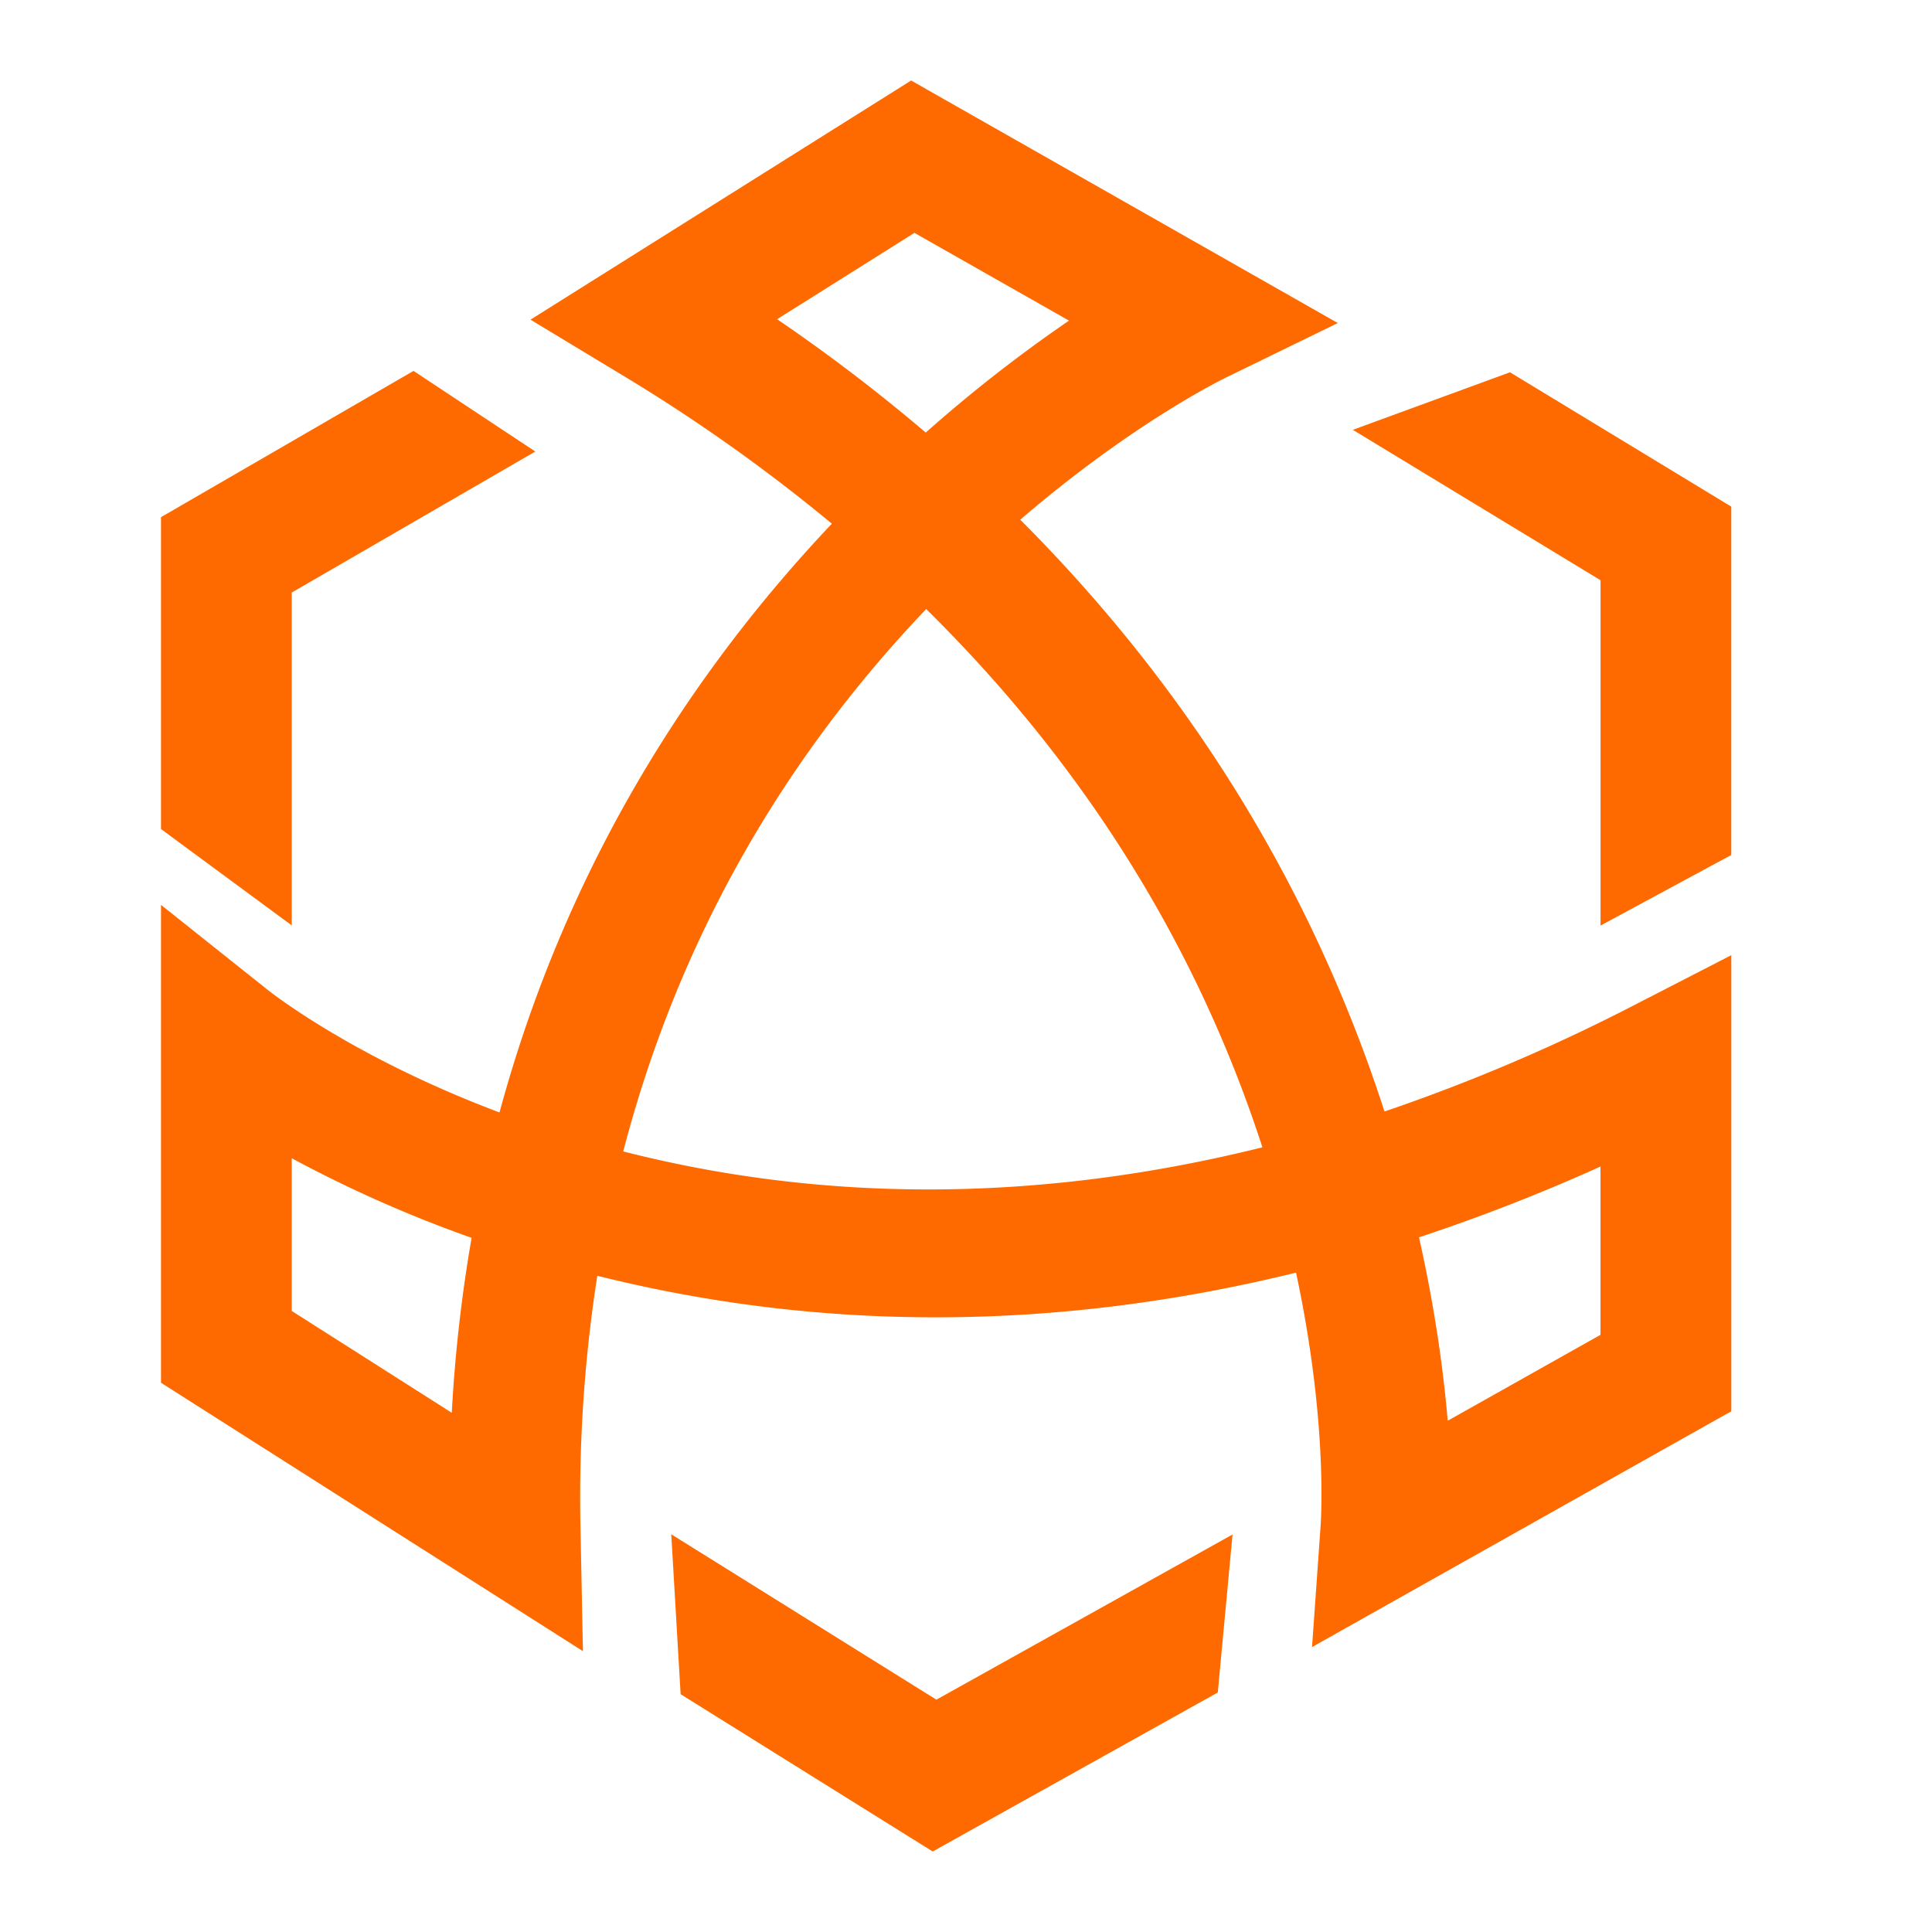 <svg class="icon" style="width: 1em;height: 1em;vertical-align: middle;fill: currentColor;overflow: hidden;" viewBox="0 0 1024 1024" version="1.1" xmlns="http://www.w3.org/2000/svg"><path d="M355.755 813.184l140.544 87.68 156.971-87.552-7.808 83.712-1.493 0.853L494.357 981.333l-133.611-83.371-4.971-84.779zM482.923 42.667l1.685 0.96 224.469 127.595-59.093 28.8c-5.12 2.496-51.413 25.728-109.227 75.435 89.899 89.92 154.837 195.392 193.045 313.664a966.955 966.955 0 0 0 133.269-56.853l50.56-26.005v241.771l-1.664 0.896-220.565 124.053 4.544-64.213c0.384-5.696 3.413-57.536-13.013-134.251-126.187 31.019-250.752 31.573-370.347 1.664a762.581 762.581 0 0 0-8.896 134.336l1.28 64.64L85.333 732.885V479.595l56.235 44.8c4.693 3.755 47.872 36.885 123.179 65.237 31.68-116.907 90.901-221.888 176.149-312.064a907.797 907.797 0 0 0-111.573-79.04L281.173 169.429 482.923 42.667z m365.376 575.616a987.84 987.84 0 0 1-96.213 37.525c9.024 39.872 13.269 74.069 15.232 97.216l80.981-45.547z m-693.675-4.395v80.939l84.821 53.973c1.707-31.424 5.269-62.571 10.517-92.715a676.437 676.437 0 0 1-95.339-42.197z m336.277-291.072c-78.272 82.091-132.267 178.773-160.576 287.467 108.117 27.584 222.08 26.837 338.773-2.176-34.645-106.901-94.571-202.859-178.197-285.291zM800.363 197.333l117.248 71.189v184.64l-69.291 37.419v-183.04l-131.285-79.723 83.328-30.507z m-581.184-0.747l64.555 42.731-129.109 74.752v176.405L85.333 439.403v-165.291l133.845-77.525z m265.515-73.173l-72.811 45.781A923.733 923.733 0 0 1 490.667 229.269a768 768 0 0 1 75.925-59.328l-81.899-46.507z" fill="#FF6A00" /></svg>